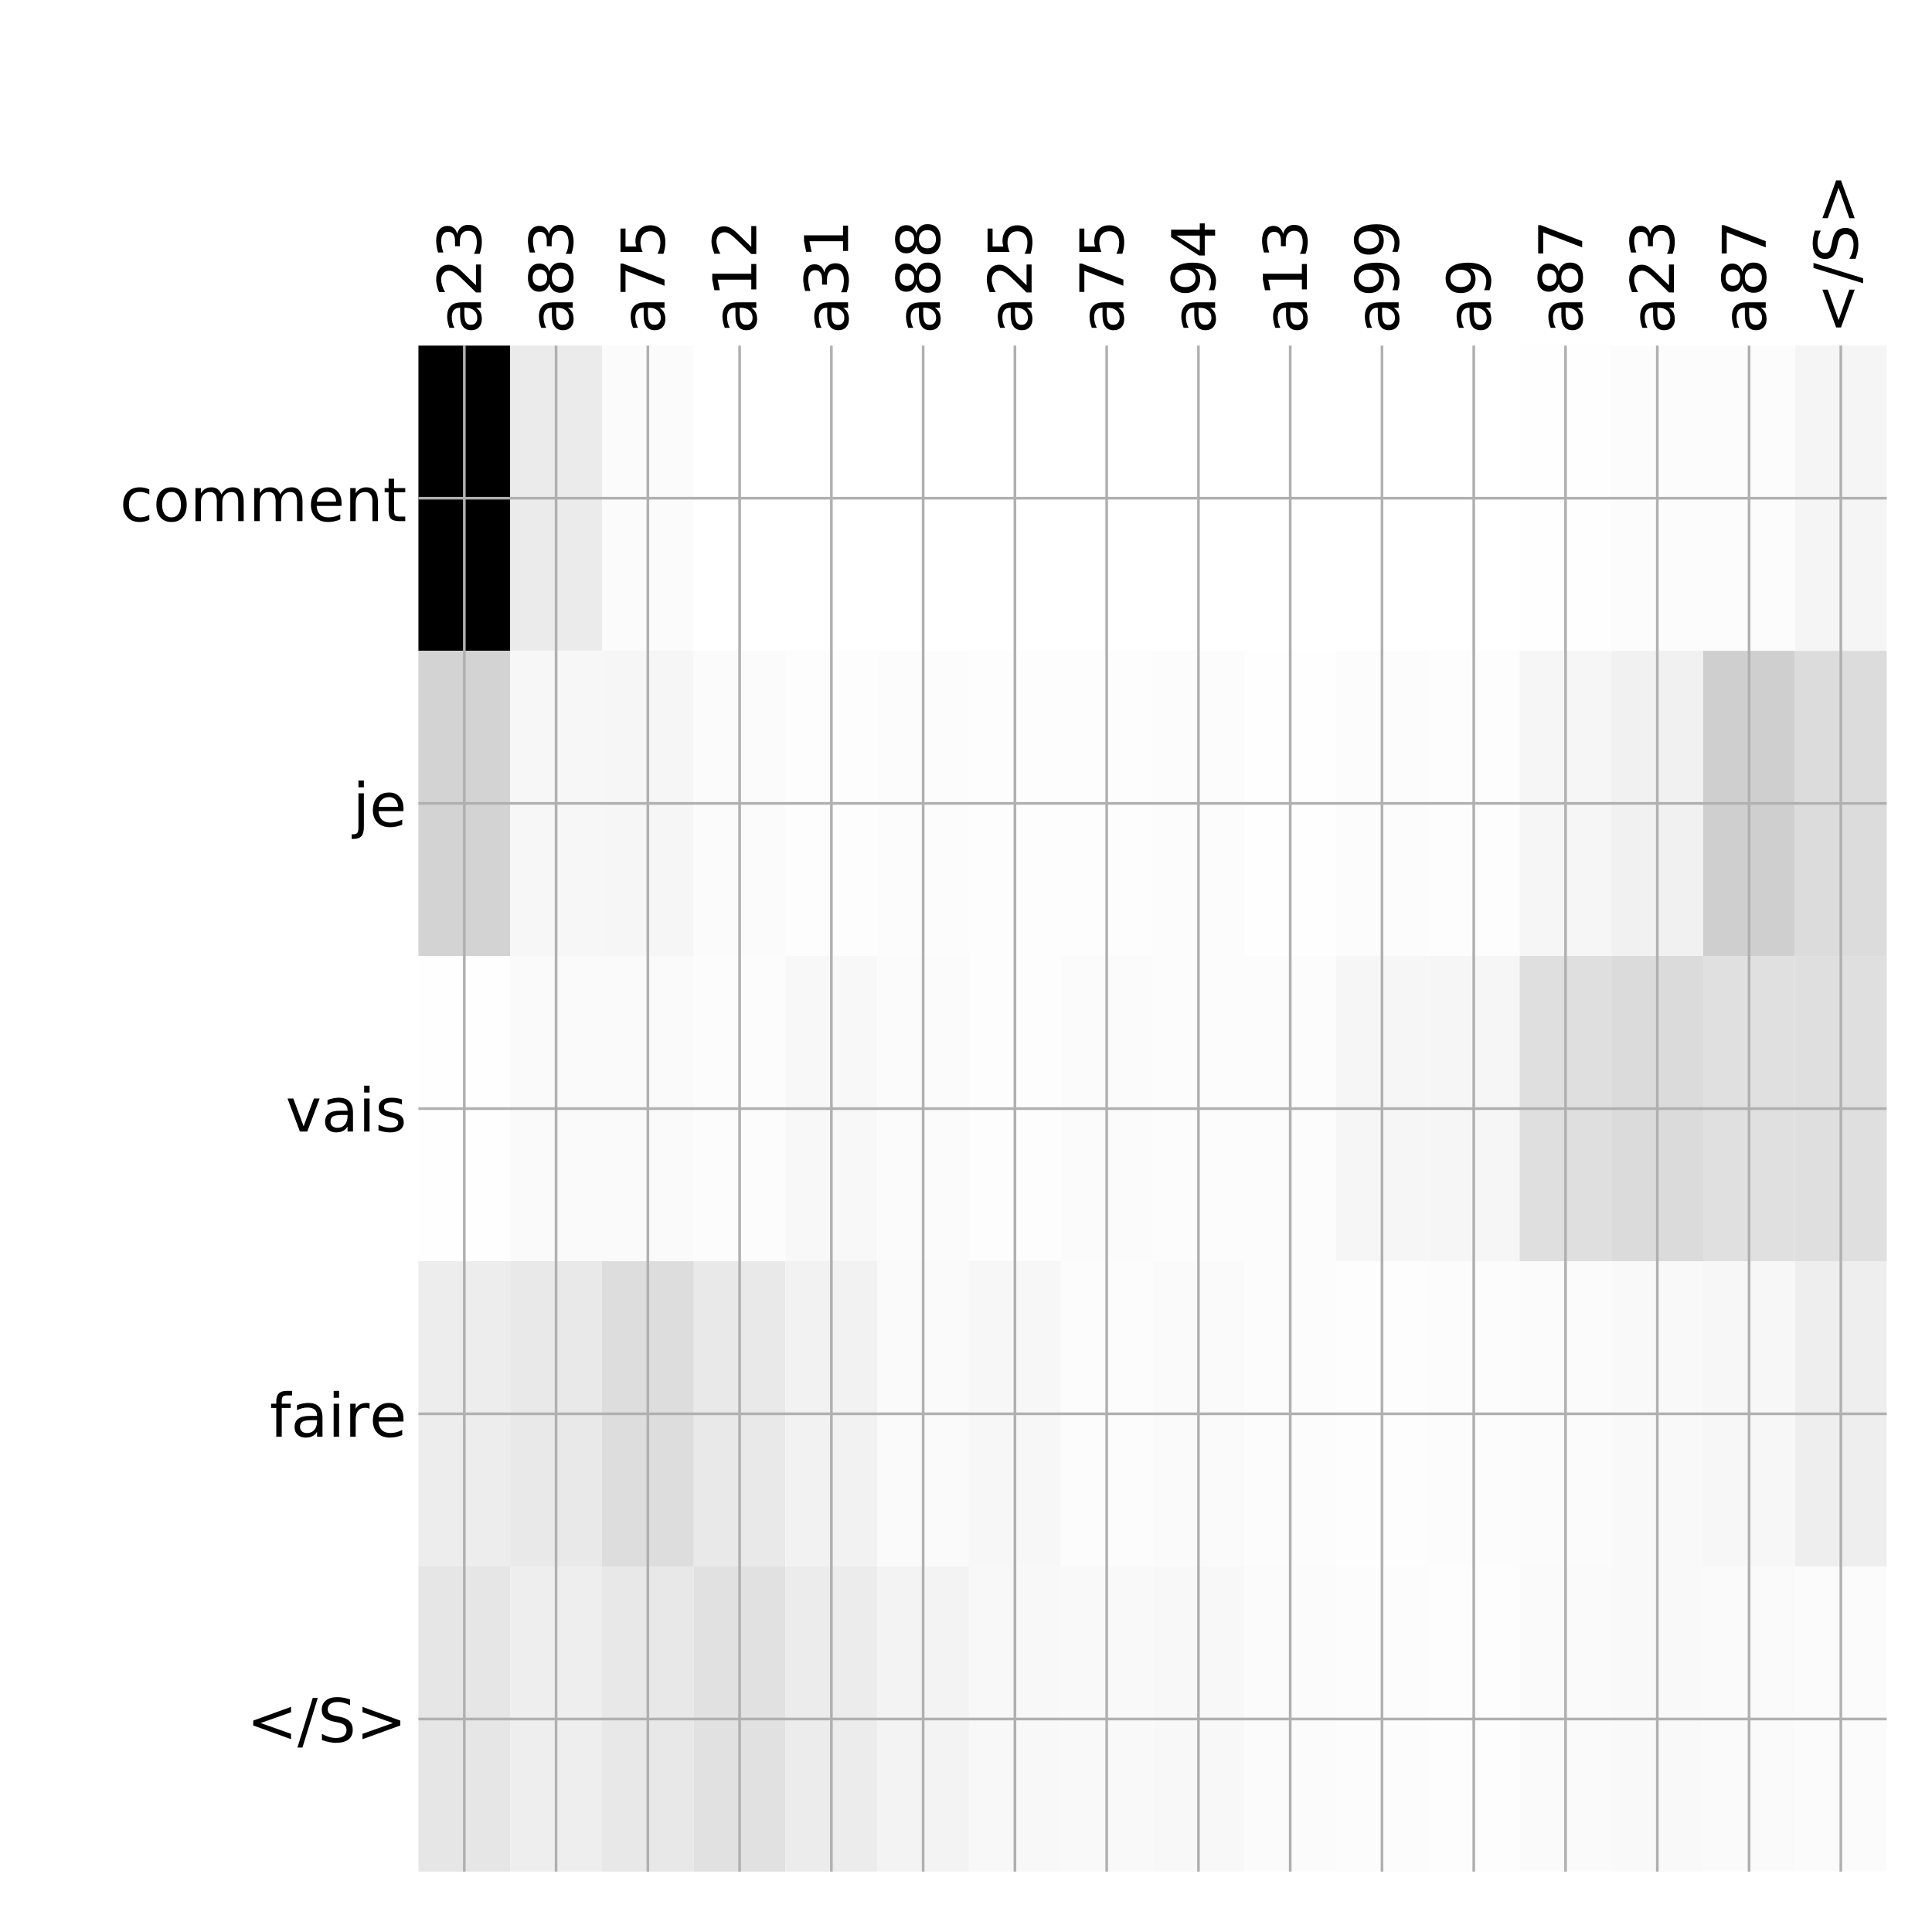 <?xml version="1.0" encoding="utf-8" standalone="no"?>
<!DOCTYPE svg PUBLIC "-//W3C//DTD SVG 1.1//EN"
  "http://www.w3.org/Graphics/SVG/1.1/DTD/svg11.dtd">
<!-- Created with matplotlib (http://matplotlib.org/) -->
<svg height="576pt" version="1.1" viewBox="0 0 576 576" width="576pt" xmlns="http://www.w3.org/2000/svg" xmlns:xlink="http://www.w3.org/1999/xlink">
 <defs>
  <style type="text/css">
*{stroke-linecap:butt;stroke-linejoin:round;}
  </style>
 </defs>
 <g id="figure_1">
  <g id="patch_1">
   <path d="M 0 576 
L 576 576 
L 576 0 
L 0 0 
z
" style="fill:#ffffff;"/>
  </g>
  <g id="axes_1">
   <g id="PolyCollection_1">
    <path clip-path="url(#pb107d209ef)" d="M 124.75 103.033 
L 124.75 194.027 
L 152.109 194.027 
L 152.109 103.033 
L 124.75 103.033 
z
"/>
    <path clip-path="url(#pb107d209ef)" d="M 152.109 103.033 
L 152.109 194.027 
L 179.469 194.027 
L 179.469 103.033 
L 152.109 103.033 
z
" style="fill:#ebebeb;"/>
    <path clip-path="url(#pb107d209ef)" d="M 179.469 103.033 
L 179.469 194.027 
L 206.828 194.027 
L 206.828 103.033 
L 179.469 103.033 
z
" style="fill:#fbfbfb;"/>
    <path clip-path="url(#pb107d209ef)" d="M 206.828 103.033 
L 206.828 194.027 
L 234.188 194.027 
L 234.188 103.033 
L 206.828 103.033 
z
" style="fill:#ffffff;"/>
    <path clip-path="url(#pb107d209ef)" d="M 234.188 103.033 
L 234.188 194.027 
L 261.547 194.027 
L 261.547 103.033 
L 234.188 103.033 
z
" style="fill:#ffffff;"/>
    <path clip-path="url(#pb107d209ef)" d="M 261.547 103.033 
L 261.547 194.027 
L 288.906 194.027 
L 288.906 103.033 
L 261.547 103.033 
z
" style="fill:#ffffff;"/>
    <path clip-path="url(#pb107d209ef)" d="M 288.906 103.033 
L 288.906 194.027 
L 316.266 194.027 
L 316.266 103.033 
L 288.906 103.033 
z
" style="fill:#ffffff;"/>
    <path clip-path="url(#pb107d209ef)" d="M 316.266 103.033 
L 316.266 194.027 
L 343.625 194.027 
L 343.625 103.033 
L 316.266 103.033 
z
" style="fill:#ffffff;"/>
    <path clip-path="url(#pb107d209ef)" d="M 343.625 103.033 
L 343.625 194.027 
L 370.984 194.027 
L 370.984 103.033 
L 343.625 103.033 
z
" style="fill:#ffffff;"/>
    <path clip-path="url(#pb107d209ef)" d="M 370.984 103.033 
L 370.984 194.027 
L 398.344 194.027 
L 398.344 103.033 
L 370.984 103.033 
z
" style="fill:#ffffff;"/>
    <path clip-path="url(#pb107d209ef)" d="M 398.344 103.033 
L 398.344 194.027 
L 425.703 194.027 
L 425.703 103.033 
L 398.344 103.033 
z
" style="fill:#ffffff;"/>
    <path clip-path="url(#pb107d209ef)" d="M 425.703 103.033 
L 425.703 194.027 
L 453.062 194.027 
L 453.062 103.033 
L 425.703 103.033 
z
" style="fill:#ffffff;"/>
    <path clip-path="url(#pb107d209ef)" d="M 453.062 103.033 
L 453.062 194.027 
L 480.422 194.027 
L 480.422 103.033 
L 453.062 103.033 
z
" style="fill:#fefefe;"/>
    <path clip-path="url(#pb107d209ef)" d="M 480.422 103.033 
L 480.422 194.027 
L 507.781 194.027 
L 507.781 103.033 
L 480.422 103.033 
z
" style="fill:#fcfcfc;"/>
    <path clip-path="url(#pb107d209ef)" d="M 507.781 103.033 
L 507.781 194.027 
L 535.141 194.027 
L 535.141 103.033 
L 507.781 103.033 
z
" style="fill:#fcfcfc;"/>
    <path clip-path="url(#pb107d209ef)" d="M 535.141 103.033 
L 535.141 194.027 
L 562.5 194.027 
L 562.5 103.033 
L 535.141 103.033 
z
" style="fill:#f5f5f5;"/>
    <path clip-path="url(#pb107d209ef)" d="M 124.75 194.027 
L 124.75 285.02 
L 152.109 285.02 
L 152.109 194.027 
L 124.75 194.027 
z
" style="fill:#d3d3d3;"/>
    <path clip-path="url(#pb107d209ef)" d="M 152.109 194.027 
L 152.109 285.02 
L 179.469 285.02 
L 179.469 194.027 
L 152.109 194.027 
z
" style="fill:#f7f7f7;"/>
    <path clip-path="url(#pb107d209ef)" d="M 179.469 194.027 
L 179.469 285.02 
L 206.828 285.02 
L 206.828 194.027 
L 179.469 194.027 
z
" style="fill:#f6f6f6;"/>
    <path clip-path="url(#pb107d209ef)" d="M 206.828 194.027 
L 206.828 285.02 
L 234.188 285.02 
L 234.188 194.027 
L 206.828 194.027 
z
" style="fill:#fbfbfb;"/>
    <path clip-path="url(#pb107d209ef)" d="M 234.188 194.027 
L 234.188 285.02 
L 261.547 285.02 
L 261.547 194.027 
L 234.188 194.027 
z
" style="fill:#fdfdfd;"/>
    <path clip-path="url(#pb107d209ef)" d="M 261.547 194.027 
L 261.547 285.02 
L 288.906 285.02 
L 288.906 194.027 
L 261.547 194.027 
z
" style="fill:#fcfcfc;"/>
    <path clip-path="url(#pb107d209ef)" d="M 288.906 194.027 
L 288.906 285.02 
L 316.266 285.02 
L 316.266 194.027 
L 288.906 194.027 
z
" style="fill:#fdfdfd;"/>
    <path clip-path="url(#pb107d209ef)" d="M 316.266 194.027 
L 316.266 285.02 
L 343.625 285.02 
L 343.625 194.027 
L 316.266 194.027 
z
" style="fill:#fdfdfd;"/>
    <path clip-path="url(#pb107d209ef)" d="M 343.625 194.027 
L 343.625 285.02 
L 370.984 285.02 
L 370.984 194.027 
L 343.625 194.027 
z
" style="fill:#fcfcfc;"/>
    <path clip-path="url(#pb107d209ef)" d="M 370.984 194.027 
L 370.984 285.02 
L 398.344 285.02 
L 398.344 194.027 
L 370.984 194.027 
z
" style="fill:#fefefe;"/>
    <path clip-path="url(#pb107d209ef)" d="M 398.344 194.027 
L 398.344 285.02 
L 425.703 285.02 
L 425.703 194.027 
L 398.344 194.027 
z
" style="fill:#fcfcfc;"/>
    <path clip-path="url(#pb107d209ef)" d="M 425.703 194.027 
L 425.703 285.02 
L 453.062 285.02 
L 453.062 194.027 
L 425.703 194.027 
z
" style="fill:#fdfdfd;"/>
    <path clip-path="url(#pb107d209ef)" d="M 453.062 194.027 
L 453.062 285.02 
L 480.422 285.02 
L 480.422 194.027 
L 453.062 194.027 
z
" style="fill:#f6f6f6;"/>
    <path clip-path="url(#pb107d209ef)" d="M 480.422 194.027 
L 480.422 285.02 
L 507.781 285.02 
L 507.781 194.027 
L 480.422 194.027 
z
" style="fill:#f1f1f1;"/>
    <path clip-path="url(#pb107d209ef)" d="M 507.781 194.027 
L 507.781 285.02 
L 535.141 285.02 
L 535.141 194.027 
L 507.781 194.027 
z
" style="fill:#cfcfcf;"/>
    <path clip-path="url(#pb107d209ef)" d="M 535.141 194.027 
L 535.141 285.02 
L 562.5 285.02 
L 562.5 194.027 
L 535.141 194.027 
z
" style="fill:#dcdcdc;"/>
    <path clip-path="url(#pb107d209ef)" d="M 124.75 285.02 
L 124.75 376.013 
L 152.109 376.013 
L 152.109 285.02 
L 124.75 285.02 
z
" style="fill:#fefefe;"/>
    <path clip-path="url(#pb107d209ef)" d="M 152.109 285.02 
L 152.109 376.013 
L 179.469 376.013 
L 179.469 285.02 
L 152.109 285.02 
z
" style="fill:#fafafa;"/>
    <path clip-path="url(#pb107d209ef)" d="M 179.469 285.02 
L 179.469 376.013 
L 206.828 376.013 
L 206.828 285.02 
L 179.469 285.02 
z
" style="fill:#fafafa;"/>
    <path clip-path="url(#pb107d209ef)" d="M 206.828 285.02 
L 206.828 376.013 
L 234.188 376.013 
L 234.188 285.02 
L 206.828 285.02 
z
" style="fill:#fcfcfc;"/>
    <path clip-path="url(#pb107d209ef)" d="M 234.188 285.02 
L 234.188 376.013 
L 261.547 376.013 
L 261.547 285.02 
L 234.188 285.02 
z
" style="fill:#f8f8f8;"/>
    <path clip-path="url(#pb107d209ef)" d="M 261.547 285.02 
L 261.547 376.013 
L 288.906 376.013 
L 288.906 285.02 
L 261.547 285.02 
z
" style="fill:#fbfbfb;"/>
    <path clip-path="url(#pb107d209ef)" d="M 288.906 285.02 
L 288.906 376.013 
L 316.266 376.013 
L 316.266 285.02 
L 288.906 285.02 
z
" style="fill:#fdfdfd;"/>
    <path clip-path="url(#pb107d209ef)" d="M 316.266 285.02 
L 316.266 376.013 
L 343.625 376.013 
L 343.625 285.02 
L 316.266 285.02 
z
" style="fill:#fbfbfb;"/>
    <path clip-path="url(#pb107d209ef)" d="M 343.625 285.02 
L 343.625 376.013 
L 370.984 376.013 
L 370.984 285.02 
L 343.625 285.02 
z
" style="fill:#fcfcfc;"/>
    <path clip-path="url(#pb107d209ef)" d="M 370.984 285.02 
L 370.984 376.013 
L 398.344 376.013 
L 398.344 285.02 
L 370.984 285.02 
z
" style="fill:#fcfcfc;"/>
    <path clip-path="url(#pb107d209ef)" d="M 398.344 285.02 
L 398.344 376.013 
L 425.703 376.013 
L 425.703 285.02 
L 398.344 285.02 
z
" style="fill:#f6f6f6;"/>
    <path clip-path="url(#pb107d209ef)" d="M 425.703 285.02 
L 425.703 376.013 
L 453.062 376.013 
L 453.062 285.02 
L 425.703 285.02 
z
" style="fill:#f6f6f6;"/>
    <path clip-path="url(#pb107d209ef)" d="M 453.062 285.02 
L 453.062 376.013 
L 480.422 376.013 
L 480.422 285.02 
L 453.062 285.02 
z
" style="fill:#dfdfdf;"/>
    <path clip-path="url(#pb107d209ef)" d="M 480.422 285.02 
L 480.422 376.013 
L 507.781 376.013 
L 507.781 285.02 
L 480.422 285.02 
z
" style="fill:#dbdbdb;"/>
    <path clip-path="url(#pb107d209ef)" d="M 507.781 285.02 
L 507.781 376.013 
L 535.141 376.013 
L 535.141 285.02 
L 507.781 285.02 
z
" style="fill:#e0e0e0;"/>
    <path clip-path="url(#pb107d209ef)" d="M 535.141 285.02 
L 535.141 376.013 
L 562.5 376.013 
L 562.5 285.02 
L 535.141 285.02 
z
" style="fill:#dfdfdf;"/>
    <path clip-path="url(#pb107d209ef)" d="M 124.75 376.013 
L 124.75 467.007 
L 152.109 467.007 
L 152.109 376.013 
L 124.75 376.013 
z
" style="fill:#ededed;"/>
    <path clip-path="url(#pb107d209ef)" d="M 152.109 376.013 
L 152.109 467.007 
L 179.469 467.007 
L 179.469 376.013 
L 152.109 376.013 
z
" style="fill:#e9e9e9;"/>
    <path clip-path="url(#pb107d209ef)" d="M 179.469 376.013 
L 179.469 467.007 
L 206.828 467.007 
L 206.828 376.013 
L 179.469 376.013 
z
" style="fill:#dddddd;"/>
    <path clip-path="url(#pb107d209ef)" d="M 206.828 376.013 
L 206.828 467.007 
L 234.188 467.007 
L 234.188 376.013 
L 206.828 376.013 
z
" style="fill:#e9e9e9;"/>
    <path clip-path="url(#pb107d209ef)" d="M 234.188 376.013 
L 234.188 467.007 
L 261.547 467.007 
L 261.547 376.013 
L 234.188 376.013 
z
" style="fill:#f2f2f2;"/>
    <path clip-path="url(#pb107d209ef)" d="M 261.547 376.013 
L 261.547 467.007 
L 288.906 467.007 
L 288.906 376.013 
L 261.547 376.013 
z
" style="fill:#fafafa;"/>
    <path clip-path="url(#pb107d209ef)" d="M 288.906 376.013 
L 288.906 467.007 
L 316.266 467.007 
L 316.266 376.013 
L 288.906 376.013 
z
" style="fill:#f7f7f7;"/>
    <path clip-path="url(#pb107d209ef)" d="M 316.266 376.013 
L 316.266 467.007 
L 343.625 467.007 
L 343.625 376.013 
L 316.266 376.013 
z
" style="fill:#fcfcfc;"/>
    <path clip-path="url(#pb107d209ef)" d="M 343.625 376.013 
L 343.625 467.007 
L 370.984 467.007 
L 370.984 376.013 
L 343.625 376.013 
z
" style="fill:#fafafa;"/>
    <path clip-path="url(#pb107d209ef)" d="M 370.984 376.013 
L 370.984 467.007 
L 398.344 467.007 
L 398.344 376.013 
L 370.984 376.013 
z
" style="fill:#fcfcfc;"/>
    <path clip-path="url(#pb107d209ef)" d="M 398.344 376.013 
L 398.344 467.007 
L 425.703 467.007 
L 425.703 376.013 
L 398.344 376.013 
z
" style="fill:#fdfdfd;"/>
    <path clip-path="url(#pb107d209ef)" d="M 425.703 376.013 
L 425.703 467.007 
L 453.062 467.007 
L 453.062 376.013 
L 425.703 376.013 
z
" style="fill:#fcfcfc;"/>
    <path clip-path="url(#pb107d209ef)" d="M 453.062 376.013 
L 453.062 467.007 
L 480.422 467.007 
L 480.422 376.013 
L 453.062 376.013 
z
" style="fill:#fbfbfb;"/>
    <path clip-path="url(#pb107d209ef)" d="M 480.422 376.013 
L 480.422 467.007 
L 507.781 467.007 
L 507.781 376.013 
L 480.422 376.013 
z
" style="fill:#f9f9f9;"/>
    <path clip-path="url(#pb107d209ef)" d="M 507.781 376.013 
L 507.781 467.007 
L 535.141 467.007 
L 535.141 376.013 
L 507.781 376.013 
z
" style="fill:#f7f7f7;"/>
    <path clip-path="url(#pb107d209ef)" d="M 535.141 376.013 
L 535.141 467.007 
L 562.5 467.007 
L 562.5 376.013 
L 535.141 376.013 
z
" style="fill:#eeeeee;"/>
    <path clip-path="url(#pb107d209ef)" d="M 124.75 467.007 
L 124.75 558 
L 152.109 558 
L 152.109 467.007 
L 124.75 467.007 
z
" style="fill:#e6e6e6;"/>
    <path clip-path="url(#pb107d209ef)" d="M 152.109 467.007 
L 152.109 558 
L 179.469 558 
L 179.469 467.007 
L 152.109 467.007 
z
" style="fill:#eeeeee;"/>
    <path clip-path="url(#pb107d209ef)" d="M 179.469 467.007 
L 179.469 558 
L 206.828 558 
L 206.828 467.007 
L 179.469 467.007 
z
" style="fill:#e8e8e8;"/>
    <path clip-path="url(#pb107d209ef)" d="M 206.828 467.007 
L 206.828 558 
L 234.188 558 
L 234.188 467.007 
L 206.828 467.007 
z
" style="fill:#e1e1e1;"/>
    <path clip-path="url(#pb107d209ef)" d="M 234.188 467.007 
L 234.188 558 
L 261.547 558 
L 261.547 467.007 
L 234.188 467.007 
z
" style="fill:#ececec;"/>
    <path clip-path="url(#pb107d209ef)" d="M 261.547 467.007 
L 261.547 558 
L 288.906 558 
L 288.906 467.007 
L 261.547 467.007 
z
" style="fill:#f3f3f3;"/>
    <path clip-path="url(#pb107d209ef)" d="M 288.906 467.007 
L 288.906 558 
L 316.266 558 
L 316.266 467.007 
L 288.906 467.007 
z
" style="fill:#f8f8f8;"/>
    <path clip-path="url(#pb107d209ef)" d="M 316.266 467.007 
L 316.266 558 
L 343.625 558 
L 343.625 467.007 
L 316.266 467.007 
z
" style="fill:#f9f9f9;"/>
    <path clip-path="url(#pb107d209ef)" d="M 343.625 467.007 
L 343.625 558 
L 370.984 558 
L 370.984 467.007 
L 343.625 467.007 
z
" style="fill:#f8f8f8;"/>
    <path clip-path="url(#pb107d209ef)" d="M 370.984 467.007 
L 370.984 558 
L 398.344 558 
L 398.344 467.007 
L 370.984 467.007 
z
" style="fill:#fbfbfb;"/>
    <path clip-path="url(#pb107d209ef)" d="M 398.344 467.007 
L 398.344 558 
L 425.703 558 
L 425.703 467.007 
L 398.344 467.007 
z
" style="fill:#fcfcfc;"/>
    <path clip-path="url(#pb107d209ef)" d="M 425.703 467.007 
L 425.703 558 
L 453.062 558 
L 453.062 467.007 
L 425.703 467.007 
z
" style="fill:#fdfdfd;"/>
    <path clip-path="url(#pb107d209ef)" d="M 453.062 467.007 
L 453.062 558 
L 480.422 558 
L 480.422 467.007 
L 453.062 467.007 
z
" style="fill:#fafafa;"/>
    <path clip-path="url(#pb107d209ef)" d="M 480.422 467.007 
L 480.422 558 
L 507.781 558 
L 507.781 467.007 
L 480.422 467.007 
z
" style="fill:#f9f9f9;"/>
    <path clip-path="url(#pb107d209ef)" d="M 507.781 467.007 
L 507.781 558 
L 535.141 558 
L 535.141 467.007 
L 507.781 467.007 
z
" style="fill:#fafafa;"/>
    <path clip-path="url(#pb107d209ef)" d="M 535.141 467.007 
L 535.141 558 
L 562.5 558 
L 562.5 467.007 
L 535.141 467.007 
z
" style="fill:#fbfbfb;"/>
   </g>
   <g id="matplotlib.axis_1">
    <g id="xtick_1">
     <g id="line2d_1">
      <path clip-path="url(#pb107d209ef)" d="M 138.43 558 
L 138.43 103.033 
" style="fill:none;stroke:#b0b0b0;stroke-linecap:square;stroke-width:0.8;"/>
     </g>
     <g id="line2d_2"/>
     <g id="text_1">
      <!-- a23 -->
      <defs>
       <path d="M 34.281 27.484 
Q 23.391 27.484 19.188 25 
Q 14.984 22.516 14.984 16.5 
Q 14.984 11.719 18.141 8.906 
Q 21.297 6.109 26.703 6.109 
Q 34.188 6.109 38.703 11.406 
Q 43.219 16.703 43.219 25.484 
L 43.219 27.484 
z
M 52.203 31.203 
L 52.203 0 
L 43.219 0 
L 43.219 8.297 
Q 40.141 3.328 35.547 0.953 
Q 30.953 -1.422 24.312 -1.422 
Q 15.922 -1.422 10.953 3.297 
Q 6 8.016 6 15.922 
Q 6 25.141 12.172 29.828 
Q 18.359 34.516 30.609 34.516 
L 43.219 34.516 
L 43.219 35.406 
Q 43.219 41.609 39.141 45 
Q 35.062 48.391 27.688 48.391 
Q 23 48.391 18.547 47.266 
Q 14.109 46.141 10.016 43.891 
L 10.016 52.203 
Q 14.938 54.109 19.578 55.047 
Q 24.219 56 28.609 56 
Q 40.484 56 46.344 49.844 
Q 52.203 43.703 52.203 31.203 
z
" id="DejaVuSans-61"/>
       <path d="M 19.188 8.297 
L 53.609 8.297 
L 53.609 0 
L 7.328 0 
L 7.328 8.297 
Q 12.938 14.109 22.625 23.891 
Q 32.328 33.688 34.812 36.531 
Q 39.547 41.844 41.422 45.531 
Q 43.312 49.219 43.312 52.781 
Q 43.312 58.594 39.234 62.25 
Q 35.156 65.922 28.609 65.922 
Q 23.969 65.922 18.812 64.312 
Q 13.672 62.703 7.812 59.422 
L 7.812 69.391 
Q 13.766 71.781 18.938 73 
Q 24.125 74.219 28.422 74.219 
Q 39.75 74.219 46.484 68.547 
Q 53.219 62.891 53.219 53.422 
Q 53.219 48.922 51.531 44.891 
Q 49.859 40.875 45.406 35.406 
Q 44.188 33.984 37.641 27.219 
Q 31.109 20.453 19.188 8.297 
z
" id="DejaVuSans-32"/>
       <path d="M 40.578 39.312 
Q 47.656 37.797 51.625 33 
Q 55.609 28.219 55.609 21.188 
Q 55.609 10.406 48.188 4.484 
Q 40.766 -1.422 27.094 -1.422 
Q 22.516 -1.422 17.656 -0.516 
Q 12.797 0.391 7.625 2.203 
L 7.625 11.719 
Q 11.719 9.328 16.594 8.109 
Q 21.484 6.891 26.812 6.891 
Q 36.078 6.891 40.938 10.547 
Q 45.797 14.203 45.797 21.188 
Q 45.797 27.641 41.281 31.266 
Q 36.766 34.906 28.719 34.906 
L 20.219 34.906 
L 20.219 43.016 
L 29.109 43.016 
Q 36.375 43.016 40.234 45.922 
Q 44.094 48.828 44.094 54.297 
Q 44.094 59.906 40.109 62.906 
Q 36.141 65.922 28.719 65.922 
Q 24.656 65.922 20.016 65.031 
Q 15.375 64.156 9.812 62.312 
L 9.812 71.094 
Q 15.438 72.656 20.344 73.438 
Q 25.25 74.219 29.594 74.219 
Q 40.828 74.219 47.359 69.109 
Q 53.906 64.016 53.906 55.328 
Q 53.906 49.266 50.438 45.094 
Q 46.969 40.922 40.578 39.312 
z
" id="DejaVuSans-33"/>
      </defs>
      <g transform="translate(143.397 99.533)rotate(-90)scale(0.18 -0.18)">
       <use xlink:href="#DejaVuSans-61"/>
       <use x="61.279" xlink:href="#DejaVuSans-32"/>
       <use x="124.902" xlink:href="#DejaVuSans-33"/>
      </g>
     </g>
    </g>
    <g id="xtick_2">
     <g id="line2d_3">
      <path clip-path="url(#pb107d209ef)" d="M 165.789 558 
L 165.789 103.033 
" style="fill:none;stroke:#b0b0b0;stroke-linecap:square;stroke-width:0.8;"/>
     </g>
     <g id="line2d_4"/>
     <g id="text_2">
      <!-- a83 -->
      <defs>
       <path d="M 31.781 34.625 
Q 24.75 34.625 20.719 30.859 
Q 16.703 27.094 16.703 20.516 
Q 16.703 13.922 20.719 10.156 
Q 24.75 6.391 31.781 6.391 
Q 38.812 6.391 42.859 10.172 
Q 46.922 13.969 46.922 20.516 
Q 46.922 27.094 42.891 30.859 
Q 38.875 34.625 31.781 34.625 
z
M 21.922 38.812 
Q 15.578 40.375 12.031 44.719 
Q 8.5 49.078 8.5 55.328 
Q 8.5 64.062 14.719 69.141 
Q 20.953 74.219 31.781 74.219 
Q 42.672 74.219 48.875 69.141 
Q 55.078 64.062 55.078 55.328 
Q 55.078 49.078 51.531 44.719 
Q 48 40.375 41.703 38.812 
Q 48.828 37.156 52.797 32.312 
Q 56.781 27.484 56.781 20.516 
Q 56.781 9.906 50.312 4.234 
Q 43.844 -1.422 31.781 -1.422 
Q 19.734 -1.422 13.25 4.234 
Q 6.781 9.906 6.781 20.516 
Q 6.781 27.484 10.781 32.312 
Q 14.797 37.156 21.922 38.812 
z
M 18.312 54.391 
Q 18.312 48.734 21.844 45.562 
Q 25.391 42.391 31.781 42.391 
Q 38.141 42.391 41.719 45.562 
Q 45.312 48.734 45.312 54.391 
Q 45.312 60.062 41.719 63.234 
Q 38.141 66.406 31.781 66.406 
Q 25.391 66.406 21.844 63.234 
Q 18.312 60.062 18.312 54.391 
z
" id="DejaVuSans-38"/>
      </defs>
      <g transform="translate(170.756 99.533)rotate(-90)scale(0.18 -0.18)">
       <use xlink:href="#DejaVuSans-61"/>
       <use x="61.279" xlink:href="#DejaVuSans-38"/>
       <use x="124.902" xlink:href="#DejaVuSans-33"/>
      </g>
     </g>
    </g>
    <g id="xtick_3">
     <g id="line2d_5">
      <path clip-path="url(#pb107d209ef)" d="M 193.148 558 
L 193.148 103.033 
" style="fill:none;stroke:#b0b0b0;stroke-linecap:square;stroke-width:0.8;"/>
     </g>
     <g id="line2d_6"/>
     <g id="text_3">
      <!-- a75 -->
      <defs>
       <path d="M 8.203 72.906 
L 55.078 72.906 
L 55.078 68.703 
L 28.609 0 
L 18.312 0 
L 43.219 64.594 
L 8.203 64.594 
z
" id="DejaVuSans-37"/>
       <path d="M 10.797 72.906 
L 49.516 72.906 
L 49.516 64.594 
L 19.828 64.594 
L 19.828 46.734 
Q 21.969 47.469 24.109 47.828 
Q 26.266 48.188 28.422 48.188 
Q 40.625 48.188 47.75 41.5 
Q 54.891 34.812 54.891 23.391 
Q 54.891 11.625 47.562 5.094 
Q 40.234 -1.422 26.906 -1.422 
Q 22.312 -1.422 17.547 -0.641 
Q 12.797 0.141 7.719 1.703 
L 7.719 11.625 
Q 12.109 9.234 16.797 8.062 
Q 21.484 6.891 26.703 6.891 
Q 35.156 6.891 40.078 11.328 
Q 45.016 15.766 45.016 23.391 
Q 45.016 31 40.078 35.438 
Q 35.156 39.891 26.703 39.891 
Q 22.75 39.891 18.812 39.016 
Q 14.891 38.141 10.797 36.281 
z
" id="DejaVuSans-35"/>
      </defs>
      <g transform="translate(198.115 99.533)rotate(-90)scale(0.18 -0.18)">
       <use xlink:href="#DejaVuSans-61"/>
       <use x="61.279" xlink:href="#DejaVuSans-37"/>
       <use x="124.902" xlink:href="#DejaVuSans-35"/>
      </g>
     </g>
    </g>
    <g id="xtick_4">
     <g id="line2d_7">
      <path clip-path="url(#pb107d209ef)" d="M 220.508 558 
L 220.508 103.033 
" style="fill:none;stroke:#b0b0b0;stroke-linecap:square;stroke-width:0.8;"/>
     </g>
     <g id="line2d_8"/>
     <g id="text_4">
      <!-- a12 -->
      <defs>
       <path d="M 12.406 8.297 
L 28.516 8.297 
L 28.516 63.922 
L 10.984 60.406 
L 10.984 69.391 
L 28.422 72.906 
L 38.281 72.906 
L 38.281 8.297 
L 54.391 8.297 
L 54.391 0 
L 12.406 0 
z
" id="DejaVuSans-31"/>
      </defs>
      <g transform="translate(225.475 99.533)rotate(-90)scale(0.18 -0.18)">
       <use xlink:href="#DejaVuSans-61"/>
       <use x="61.279" xlink:href="#DejaVuSans-31"/>
       <use x="124.902" xlink:href="#DejaVuSans-32"/>
      </g>
     </g>
    </g>
    <g id="xtick_5">
     <g id="line2d_9">
      <path clip-path="url(#pb107d209ef)" d="M 247.867 558 
L 247.867 103.033 
" style="fill:none;stroke:#b0b0b0;stroke-linecap:square;stroke-width:0.8;"/>
     </g>
     <g id="line2d_10"/>
     <g id="text_5">
      <!-- a31 -->
      <g transform="translate(252.834 99.533)rotate(-90)scale(0.18 -0.18)">
       <use xlink:href="#DejaVuSans-61"/>
       <use x="61.279" xlink:href="#DejaVuSans-33"/>
       <use x="124.902" xlink:href="#DejaVuSans-31"/>
      </g>
     </g>
    </g>
    <g id="xtick_6">
     <g id="line2d_11">
      <path clip-path="url(#pb107d209ef)" d="M 275.227 558 
L 275.227 103.033 
" style="fill:none;stroke:#b0b0b0;stroke-linecap:square;stroke-width:0.8;"/>
     </g>
     <g id="line2d_12"/>
     <g id="text_6">
      <!-- a88 -->
      <g transform="translate(280.193 99.533)rotate(-90)scale(0.18 -0.18)">
       <use xlink:href="#DejaVuSans-61"/>
       <use x="61.279" xlink:href="#DejaVuSans-38"/>
       <use x="124.902" xlink:href="#DejaVuSans-38"/>
      </g>
     </g>
    </g>
    <g id="xtick_7">
     <g id="line2d_13">
      <path clip-path="url(#pb107d209ef)" d="M 302.586 558 
L 302.586 103.033 
" style="fill:none;stroke:#b0b0b0;stroke-linecap:square;stroke-width:0.8;"/>
     </g>
     <g id="line2d_14"/>
     <g id="text_7">
      <!-- a25 -->
      <g transform="translate(307.553 99.533)rotate(-90)scale(0.18 -0.18)">
       <use xlink:href="#DejaVuSans-61"/>
       <use x="61.279" xlink:href="#DejaVuSans-32"/>
       <use x="124.902" xlink:href="#DejaVuSans-35"/>
      </g>
     </g>
    </g>
    <g id="xtick_8">
     <g id="line2d_15">
      <path clip-path="url(#pb107d209ef)" d="M 329.945 558 
L 329.945 103.033 
" style="fill:none;stroke:#b0b0b0;stroke-linecap:square;stroke-width:0.8;"/>
     </g>
     <g id="line2d_16"/>
     <g id="text_8">
      <!-- a75 -->
      <g transform="translate(334.912 99.533)rotate(-90)scale(0.18 -0.18)">
       <use xlink:href="#DejaVuSans-61"/>
       <use x="61.279" xlink:href="#DejaVuSans-37"/>
       <use x="124.902" xlink:href="#DejaVuSans-35"/>
      </g>
     </g>
    </g>
    <g id="xtick_9">
     <g id="line2d_17">
      <path clip-path="url(#pb107d209ef)" d="M 357.305 558 
L 357.305 103.033 
" style="fill:none;stroke:#b0b0b0;stroke-linecap:square;stroke-width:0.8;"/>
     </g>
     <g id="line2d_18"/>
     <g id="text_9">
      <!-- a94 -->
      <defs>
       <path d="M 10.984 1.516 
L 10.984 10.5 
Q 14.703 8.734 18.5 7.812 
Q 22.312 6.891 25.984 6.891 
Q 35.75 6.891 40.891 13.453 
Q 46.047 20.016 46.781 33.406 
Q 43.953 29.203 39.594 26.953 
Q 35.25 24.703 29.984 24.703 
Q 19.047 24.703 12.672 31.312 
Q 6.297 37.938 6.297 49.422 
Q 6.297 60.641 12.938 67.422 
Q 19.578 74.219 30.609 74.219 
Q 43.266 74.219 49.922 64.516 
Q 56.594 54.828 56.594 36.375 
Q 56.594 19.141 48.406 8.859 
Q 40.234 -1.422 26.422 -1.422 
Q 22.703 -1.422 18.891 -0.688 
Q 15.094 0.047 10.984 1.516 
z
M 30.609 32.422 
Q 37.25 32.422 41.125 36.953 
Q 45.016 41.5 45.016 49.422 
Q 45.016 57.281 41.125 61.844 
Q 37.25 66.406 30.609 66.406 
Q 23.969 66.406 20.094 61.844 
Q 16.219 57.281 16.219 49.422 
Q 16.219 41.5 20.094 36.953 
Q 23.969 32.422 30.609 32.422 
z
" id="DejaVuSans-39"/>
       <path d="M 37.797 64.312 
L 12.891 25.391 
L 37.797 25.391 
z
M 35.203 72.906 
L 47.609 72.906 
L 47.609 25.391 
L 58.016 25.391 
L 58.016 17.188 
L 47.609 17.188 
L 47.609 0 
L 37.797 0 
L 37.797 17.188 
L 4.891 17.188 
L 4.891 26.703 
z
" id="DejaVuSans-34"/>
      </defs>
      <g transform="translate(362.272 99.533)rotate(-90)scale(0.18 -0.18)">
       <use xlink:href="#DejaVuSans-61"/>
       <use x="61.279" xlink:href="#DejaVuSans-39"/>
       <use x="124.902" xlink:href="#DejaVuSans-34"/>
      </g>
     </g>
    </g>
    <g id="xtick_10">
     <g id="line2d_19">
      <path clip-path="url(#pb107d209ef)" d="M 384.664 558 
L 384.664 103.033 
" style="fill:none;stroke:#b0b0b0;stroke-linecap:square;stroke-width:0.8;"/>
     </g>
     <g id="line2d_20"/>
     <g id="text_10">
      <!-- a13 -->
      <g transform="translate(389.631 99.533)rotate(-90)scale(0.18 -0.18)">
       <use xlink:href="#DejaVuSans-61"/>
       <use x="61.279" xlink:href="#DejaVuSans-31"/>
       <use x="124.902" xlink:href="#DejaVuSans-33"/>
      </g>
     </g>
    </g>
    <g id="xtick_11">
     <g id="line2d_21">
      <path clip-path="url(#pb107d209ef)" d="M 412.023 558 
L 412.023 103.033 
" style="fill:none;stroke:#b0b0b0;stroke-linecap:square;stroke-width:0.8;"/>
     </g>
     <g id="line2d_22"/>
     <g id="text_11">
      <!-- a99 -->
      <g transform="translate(416.99 99.533)rotate(-90)scale(0.18 -0.18)">
       <use xlink:href="#DejaVuSans-61"/>
       <use x="61.279" xlink:href="#DejaVuSans-39"/>
       <use x="124.902" xlink:href="#DejaVuSans-39"/>
      </g>
     </g>
    </g>
    <g id="xtick_12">
     <g id="line2d_23">
      <path clip-path="url(#pb107d209ef)" d="M 439.383 558 
L 439.383 103.033 
" style="fill:none;stroke:#b0b0b0;stroke-linecap:square;stroke-width:0.8;"/>
     </g>
     <g id="line2d_24"/>
     <g id="text_12">
      <!-- a9 -->
      <g transform="translate(444.35 99.533)rotate(-90)scale(0.18 -0.18)">
       <use xlink:href="#DejaVuSans-61"/>
       <use x="61.279" xlink:href="#DejaVuSans-39"/>
      </g>
     </g>
    </g>
    <g id="xtick_13">
     <g id="line2d_25">
      <path clip-path="url(#pb107d209ef)" d="M 466.742 558 
L 466.742 103.033 
" style="fill:none;stroke:#b0b0b0;stroke-linecap:square;stroke-width:0.8;"/>
     </g>
     <g id="line2d_26"/>
     <g id="text_13">
      <!-- a87 -->
      <g transform="translate(471.709 99.533)rotate(-90)scale(0.18 -0.18)">
       <use xlink:href="#DejaVuSans-61"/>
       <use x="61.279" xlink:href="#DejaVuSans-38"/>
       <use x="124.902" xlink:href="#DejaVuSans-37"/>
      </g>
     </g>
    </g>
    <g id="xtick_14">
     <g id="line2d_27">
      <path clip-path="url(#pb107d209ef)" d="M 494.102 558 
L 494.102 103.033 
" style="fill:none;stroke:#b0b0b0;stroke-linecap:square;stroke-width:0.8;"/>
     </g>
     <g id="line2d_28"/>
     <g id="text_14">
      <!-- a23 -->
      <g transform="translate(499.068 99.533)rotate(-90)scale(0.18 -0.18)">
       <use xlink:href="#DejaVuSans-61"/>
       <use x="61.279" xlink:href="#DejaVuSans-32"/>
       <use x="124.902" xlink:href="#DejaVuSans-33"/>
      </g>
     </g>
    </g>
    <g id="xtick_15">
     <g id="line2d_29">
      <path clip-path="url(#pb107d209ef)" d="M 521.461 558 
L 521.461 103.033 
" style="fill:none;stroke:#b0b0b0;stroke-linecap:square;stroke-width:0.8;"/>
     </g>
     <g id="line2d_30"/>
     <g id="text_15">
      <!-- a87 -->
      <g transform="translate(526.428 99.533)rotate(-90)scale(0.18 -0.18)">
       <use xlink:href="#DejaVuSans-61"/>
       <use x="61.279" xlink:href="#DejaVuSans-38"/>
       <use x="124.902" xlink:href="#DejaVuSans-37"/>
      </g>
     </g>
    </g>
    <g id="xtick_16">
     <g id="line2d_31">
      <path clip-path="url(#pb107d209ef)" d="M 548.82 558 
L 548.82 103.033 
" style="fill:none;stroke:#b0b0b0;stroke-linecap:square;stroke-width:0.8;"/>
     </g>
     <g id="line2d_32"/>
     <g id="text_16">
      <!-- &lt;/S&gt; -->
      <defs>
       <path d="M 73.188 49.219 
L 22.797 31.297 
L 73.188 13.484 
L 73.188 4.594 
L 10.594 27.297 
L 10.594 35.406 
L 73.188 58.109 
z
" id="DejaVuSans-3c"/>
       <path d="M 25.391 72.906 
L 33.688 72.906 
L 8.297 -9.281 
L 0 -9.281 
z
" id="DejaVuSans-2f"/>
       <path d="M 53.516 70.516 
L 53.516 60.891 
Q 47.906 63.578 42.922 64.891 
Q 37.938 66.219 33.297 66.219 
Q 25.25 66.219 20.875 63.094 
Q 16.5 59.969 16.5 54.203 
Q 16.5 49.359 19.406 46.891 
Q 22.312 44.438 30.422 42.922 
L 36.375 41.703 
Q 47.406 39.594 52.656 34.297 
Q 57.906 29 57.906 20.125 
Q 57.906 9.516 50.797 4.047 
Q 43.703 -1.422 29.984 -1.422 
Q 24.812 -1.422 18.969 -0.25 
Q 13.141 0.922 6.891 3.219 
L 6.891 13.375 
Q 12.891 10.016 18.656 8.297 
Q 24.422 6.594 29.984 6.594 
Q 38.422 6.594 43.016 9.906 
Q 47.609 13.234 47.609 19.391 
Q 47.609 24.75 44.312 27.781 
Q 41.016 30.812 33.5 32.328 
L 27.484 33.5 
Q 16.453 35.688 11.516 40.375 
Q 6.594 45.062 6.594 53.422 
Q 6.594 63.094 13.406 68.656 
Q 20.219 74.219 32.172 74.219 
Q 37.312 74.219 42.625 73.281 
Q 47.953 72.359 53.516 70.516 
z
" id="DejaVuSans-53"/>
       <path d="M 10.594 49.219 
L 10.594 58.109 
L 73.188 35.406 
L 73.188 27.297 
L 10.594 4.594 
L 10.594 13.484 
L 60.891 31.297 
z
" id="DejaVuSans-3e"/>
      </defs>
      <g transform="translate(553.787 99.533)rotate(-90)scale(0.18 -0.18)">
       <use xlink:href="#DejaVuSans-3c"/>
       <use x="83.789" xlink:href="#DejaVuSans-2f"/>
       <use x="117.48" xlink:href="#DejaVuSans-53"/>
       <use x="180.957" xlink:href="#DejaVuSans-3e"/>
      </g>
     </g>
    </g>
   </g>
   <g id="matplotlib.axis_2">
    <g id="ytick_1">
     <g id="line2d_33">
      <path clip-path="url(#pb107d209ef)" d="M 124.75 148.53 
L 562.5 148.53 
" style="fill:none;stroke:#b0b0b0;stroke-linecap:square;stroke-width:0.8;"/>
     </g>
     <g id="line2d_34"/>
     <g id="text_17">
      <!-- comment -->
      <defs>
       <path d="M 48.781 52.594 
L 48.781 44.188 
Q 44.969 46.297 41.141 47.344 
Q 37.312 48.391 33.406 48.391 
Q 24.656 48.391 19.812 42.844 
Q 14.984 37.312 14.984 27.297 
Q 14.984 17.281 19.812 11.734 
Q 24.656 6.203 33.406 6.203 
Q 37.312 6.203 41.141 7.25 
Q 44.969 8.297 48.781 10.406 
L 48.781 2.094 
Q 45.016 0.344 40.984 -0.531 
Q 36.969 -1.422 32.422 -1.422 
Q 20.062 -1.422 12.781 6.344 
Q 5.516 14.109 5.516 27.297 
Q 5.516 40.672 12.859 48.328 
Q 20.219 56 33.016 56 
Q 37.156 56 41.109 55.141 
Q 45.062 54.297 48.781 52.594 
z
" id="DejaVuSans-63"/>
       <path d="M 30.609 48.391 
Q 23.391 48.391 19.188 42.75 
Q 14.984 37.109 14.984 27.297 
Q 14.984 17.484 19.156 11.844 
Q 23.344 6.203 30.609 6.203 
Q 37.797 6.203 41.984 11.859 
Q 46.188 17.531 46.188 27.297 
Q 46.188 37.016 41.984 42.703 
Q 37.797 48.391 30.609 48.391 
z
M 30.609 56 
Q 42.328 56 49.016 48.375 
Q 55.719 40.766 55.719 27.297 
Q 55.719 13.875 49.016 6.219 
Q 42.328 -1.422 30.609 -1.422 
Q 18.844 -1.422 12.172 6.219 
Q 5.516 13.875 5.516 27.297 
Q 5.516 40.766 12.172 48.375 
Q 18.844 56 30.609 56 
z
" id="DejaVuSans-6f"/>
       <path d="M 52 44.188 
Q 55.375 50.25 60.062 53.125 
Q 64.75 56 71.094 56 
Q 79.641 56 84.281 50.016 
Q 88.922 44.047 88.922 33.016 
L 88.922 0 
L 79.891 0 
L 79.891 32.719 
Q 79.891 40.578 77.094 44.375 
Q 74.312 48.188 68.609 48.188 
Q 61.625 48.188 57.562 43.547 
Q 53.516 38.922 53.516 30.906 
L 53.516 0 
L 44.484 0 
L 44.484 32.719 
Q 44.484 40.625 41.703 44.406 
Q 38.922 48.188 33.109 48.188 
Q 26.219 48.188 22.156 43.531 
Q 18.109 38.875 18.109 30.906 
L 18.109 0 
L 9.078 0 
L 9.078 54.688 
L 18.109 54.688 
L 18.109 46.188 
Q 21.188 51.219 25.484 53.609 
Q 29.781 56 35.688 56 
Q 41.656 56 45.828 52.969 
Q 50 49.953 52 44.188 
z
" id="DejaVuSans-6d"/>
       <path d="M 56.203 29.594 
L 56.203 25.203 
L 14.891 25.203 
Q 15.484 15.922 20.484 11.062 
Q 25.484 6.203 34.422 6.203 
Q 39.594 6.203 44.453 7.469 
Q 49.312 8.734 54.109 11.281 
L 54.109 2.781 
Q 49.266 0.734 44.188 -0.344 
Q 39.109 -1.422 33.891 -1.422 
Q 20.797 -1.422 13.156 6.188 
Q 5.516 13.812 5.516 26.812 
Q 5.516 40.234 12.766 48.109 
Q 20.016 56 32.328 56 
Q 43.359 56 49.781 48.891 
Q 56.203 41.797 56.203 29.594 
z
M 47.219 32.234 
Q 47.125 39.594 43.094 43.984 
Q 39.062 48.391 32.422 48.391 
Q 24.906 48.391 20.391 44.141 
Q 15.875 39.891 15.188 32.172 
z
" id="DejaVuSans-65"/>
       <path d="M 54.891 33.016 
L 54.891 0 
L 45.906 0 
L 45.906 32.719 
Q 45.906 40.484 42.875 44.328 
Q 39.844 48.188 33.797 48.188 
Q 26.516 48.188 22.312 43.547 
Q 18.109 38.922 18.109 30.906 
L 18.109 0 
L 9.078 0 
L 9.078 54.688 
L 18.109 54.688 
L 18.109 46.188 
Q 21.344 51.125 25.703 53.562 
Q 30.078 56 35.797 56 
Q 45.219 56 50.047 50.172 
Q 54.891 44.344 54.891 33.016 
z
" id="DejaVuSans-6e"/>
       <path d="M 18.312 70.219 
L 18.312 54.688 
L 36.812 54.688 
L 36.812 47.703 
L 18.312 47.703 
L 18.312 18.016 
Q 18.312 11.328 20.141 9.422 
Q 21.969 7.516 27.594 7.516 
L 36.812 7.516 
L 36.812 0 
L 27.594 0 
Q 17.188 0 13.234 3.875 
Q 9.281 7.766 9.281 18.016 
L 9.281 47.703 
L 2.688 47.703 
L 2.688 54.688 
L 9.281 54.688 
L 9.281 70.219 
z
" id="DejaVuSans-74"/>
      </defs>
      <g transform="translate(35.733 155.369)scale(0.18 -0.18)">
       <use xlink:href="#DejaVuSans-63"/>
       <use x="54.98" xlink:href="#DejaVuSans-6f"/>
       <use x="116.162" xlink:href="#DejaVuSans-6d"/>
       <use x="213.574" xlink:href="#DejaVuSans-6d"/>
       <use x="310.986" xlink:href="#DejaVuSans-65"/>
       <use x="372.51" xlink:href="#DejaVuSans-6e"/>
       <use x="435.889" xlink:href="#DejaVuSans-74"/>
      </g>
     </g>
    </g>
    <g id="ytick_2">
     <g id="line2d_35">
      <path clip-path="url(#pb107d209ef)" d="M 124.75 239.523 
L 562.5 239.523 
" style="fill:none;stroke:#b0b0b0;stroke-linecap:square;stroke-width:0.8;"/>
     </g>
     <g id="line2d_36"/>
     <g id="text_18">
      <!-- je -->
      <defs>
       <path d="M 9.422 54.688 
L 18.406 54.688 
L 18.406 -0.984 
Q 18.406 -11.422 14.422 -16.109 
Q 10.453 -20.797 1.609 -20.797 
L -1.812 -20.797 
L -1.812 -13.188 
L 0.594 -13.188 
Q 5.719 -13.188 7.562 -10.812 
Q 9.422 -8.453 9.422 -0.984 
z
M 9.422 75.984 
L 18.406 75.984 
L 18.406 64.594 
L 9.422 64.594 
z
" id="DejaVuSans-6a"/>
      </defs>
      <g transform="translate(105.174 246.362)scale(0.18 -0.18)">
       <use xlink:href="#DejaVuSans-6a"/>
       <use x="27.783" xlink:href="#DejaVuSans-65"/>
      </g>
     </g>
    </g>
    <g id="ytick_3">
     <g id="line2d_37">
      <path clip-path="url(#pb107d209ef)" d="M 124.75 330.517 
L 562.5 330.517 
" style="fill:none;stroke:#b0b0b0;stroke-linecap:square;stroke-width:0.8;"/>
     </g>
     <g id="line2d_38"/>
     <g id="text_19">
      <!-- vais -->
      <defs>
       <path d="M 2.984 54.688 
L 12.5 54.688 
L 29.594 8.797 
L 46.688 54.688 
L 56.203 54.688 
L 35.688 0 
L 23.484 0 
z
" id="DejaVuSans-76"/>
       <path d="M 9.422 54.688 
L 18.406 54.688 
L 18.406 0 
L 9.422 0 
z
M 9.422 75.984 
L 18.406 75.984 
L 18.406 64.594 
L 9.422 64.594 
z
" id="DejaVuSans-69"/>
       <path d="M 44.281 53.078 
L 44.281 44.578 
Q 40.484 46.531 36.375 47.5 
Q 32.281 48.484 27.875 48.484 
Q 21.188 48.484 17.844 46.438 
Q 14.5 44.391 14.5 40.281 
Q 14.5 37.156 16.891 35.375 
Q 19.281 33.594 26.516 31.984 
L 29.594 31.297 
Q 39.156 29.25 43.188 25.516 
Q 47.219 21.781 47.219 15.094 
Q 47.219 7.469 41.188 3.016 
Q 35.156 -1.422 24.609 -1.422 
Q 20.219 -1.422 15.453 -0.562 
Q 10.688 0.297 5.422 2 
L 5.422 11.281 
Q 10.406 8.688 15.234 7.391 
Q 20.062 6.109 24.812 6.109 
Q 31.156 6.109 34.562 8.281 
Q 37.984 10.453 37.984 14.406 
Q 37.984 18.062 35.516 20.016 
Q 33.062 21.969 24.703 23.781 
L 21.578 24.516 
Q 13.234 26.266 9.516 29.906 
Q 5.812 33.547 5.812 39.891 
Q 5.812 47.609 11.281 51.797 
Q 16.75 56 26.812 56 
Q 31.781 56 36.172 55.266 
Q 40.578 54.547 44.281 53.078 
z
" id="DejaVuSans-73"/>
      </defs>
      <g transform="translate(85.188 337.355)scale(0.18 -0.18)">
       <use xlink:href="#DejaVuSans-76"/>
       <use x="59.18" xlink:href="#DejaVuSans-61"/>
       <use x="120.459" xlink:href="#DejaVuSans-69"/>
       <use x="148.242" xlink:href="#DejaVuSans-73"/>
      </g>
     </g>
    </g>
    <g id="ytick_4">
     <g id="line2d_39">
      <path clip-path="url(#pb107d209ef)" d="M 124.75 421.51 
L 562.5 421.51 
" style="fill:none;stroke:#b0b0b0;stroke-linecap:square;stroke-width:0.8;"/>
     </g>
     <g id="line2d_40"/>
     <g id="text_20">
      <!-- faire -->
      <defs>
       <path d="M 37.109 75.984 
L 37.109 68.5 
L 28.516 68.5 
Q 23.688 68.5 21.797 66.547 
Q 19.922 64.594 19.922 59.516 
L 19.922 54.688 
L 34.719 54.688 
L 34.719 47.703 
L 19.922 47.703 
L 19.922 0 
L 10.891 0 
L 10.891 47.703 
L 2.297 47.703 
L 2.297 54.688 
L 10.891 54.688 
L 10.891 58.5 
Q 10.891 67.625 15.141 71.797 
Q 19.391 75.984 28.609 75.984 
z
" id="DejaVuSans-66"/>
       <path d="M 41.109 46.297 
Q 39.594 47.172 37.812 47.578 
Q 36.031 48 33.891 48 
Q 26.266 48 22.188 43.047 
Q 18.109 38.094 18.109 28.812 
L 18.109 0 
L 9.078 0 
L 9.078 54.688 
L 18.109 54.688 
L 18.109 46.188 
Q 20.953 51.172 25.484 53.578 
Q 30.031 56 36.531 56 
Q 37.453 56 38.578 55.875 
Q 39.703 55.766 41.062 55.516 
z
" id="DejaVuSans-72"/>
      </defs>
      <g transform="translate(80.412 428.349)scale(0.18 -0.18)">
       <use xlink:href="#DejaVuSans-66"/>
       <use x="35.205" xlink:href="#DejaVuSans-61"/>
       <use x="96.484" xlink:href="#DejaVuSans-69"/>
       <use x="124.268" xlink:href="#DejaVuSans-72"/>
       <use x="165.35" xlink:href="#DejaVuSans-65"/>
      </g>
     </g>
    </g>
    <g id="ytick_5">
     <g id="line2d_41">
      <path clip-path="url(#pb107d209ef)" d="M 124.75 512.503 
L 562.5 512.503 
" style="fill:none;stroke:#b0b0b0;stroke-linecap:square;stroke-width:0.8;"/>
     </g>
     <g id="line2d_42"/>
     <g id="text_21">
      <!-- &lt;/S&gt; -->
      <g transform="translate(73.592 519.342)scale(0.18 -0.18)">
       <use xlink:href="#DejaVuSans-3c"/>
       <use x="83.789" xlink:href="#DejaVuSans-2f"/>
       <use x="117.48" xlink:href="#DejaVuSans-53"/>
       <use x="180.957" xlink:href="#DejaVuSans-3e"/>
      </g>
     </g>
    </g>
   </g>
  </g>
 </g>
 <defs>
  <clipPath id="pb107d209ef">
   <rect height="454.967" width="437.75" x="124.75" y="103.033"/>
  </clipPath>
 </defs>
</svg>
